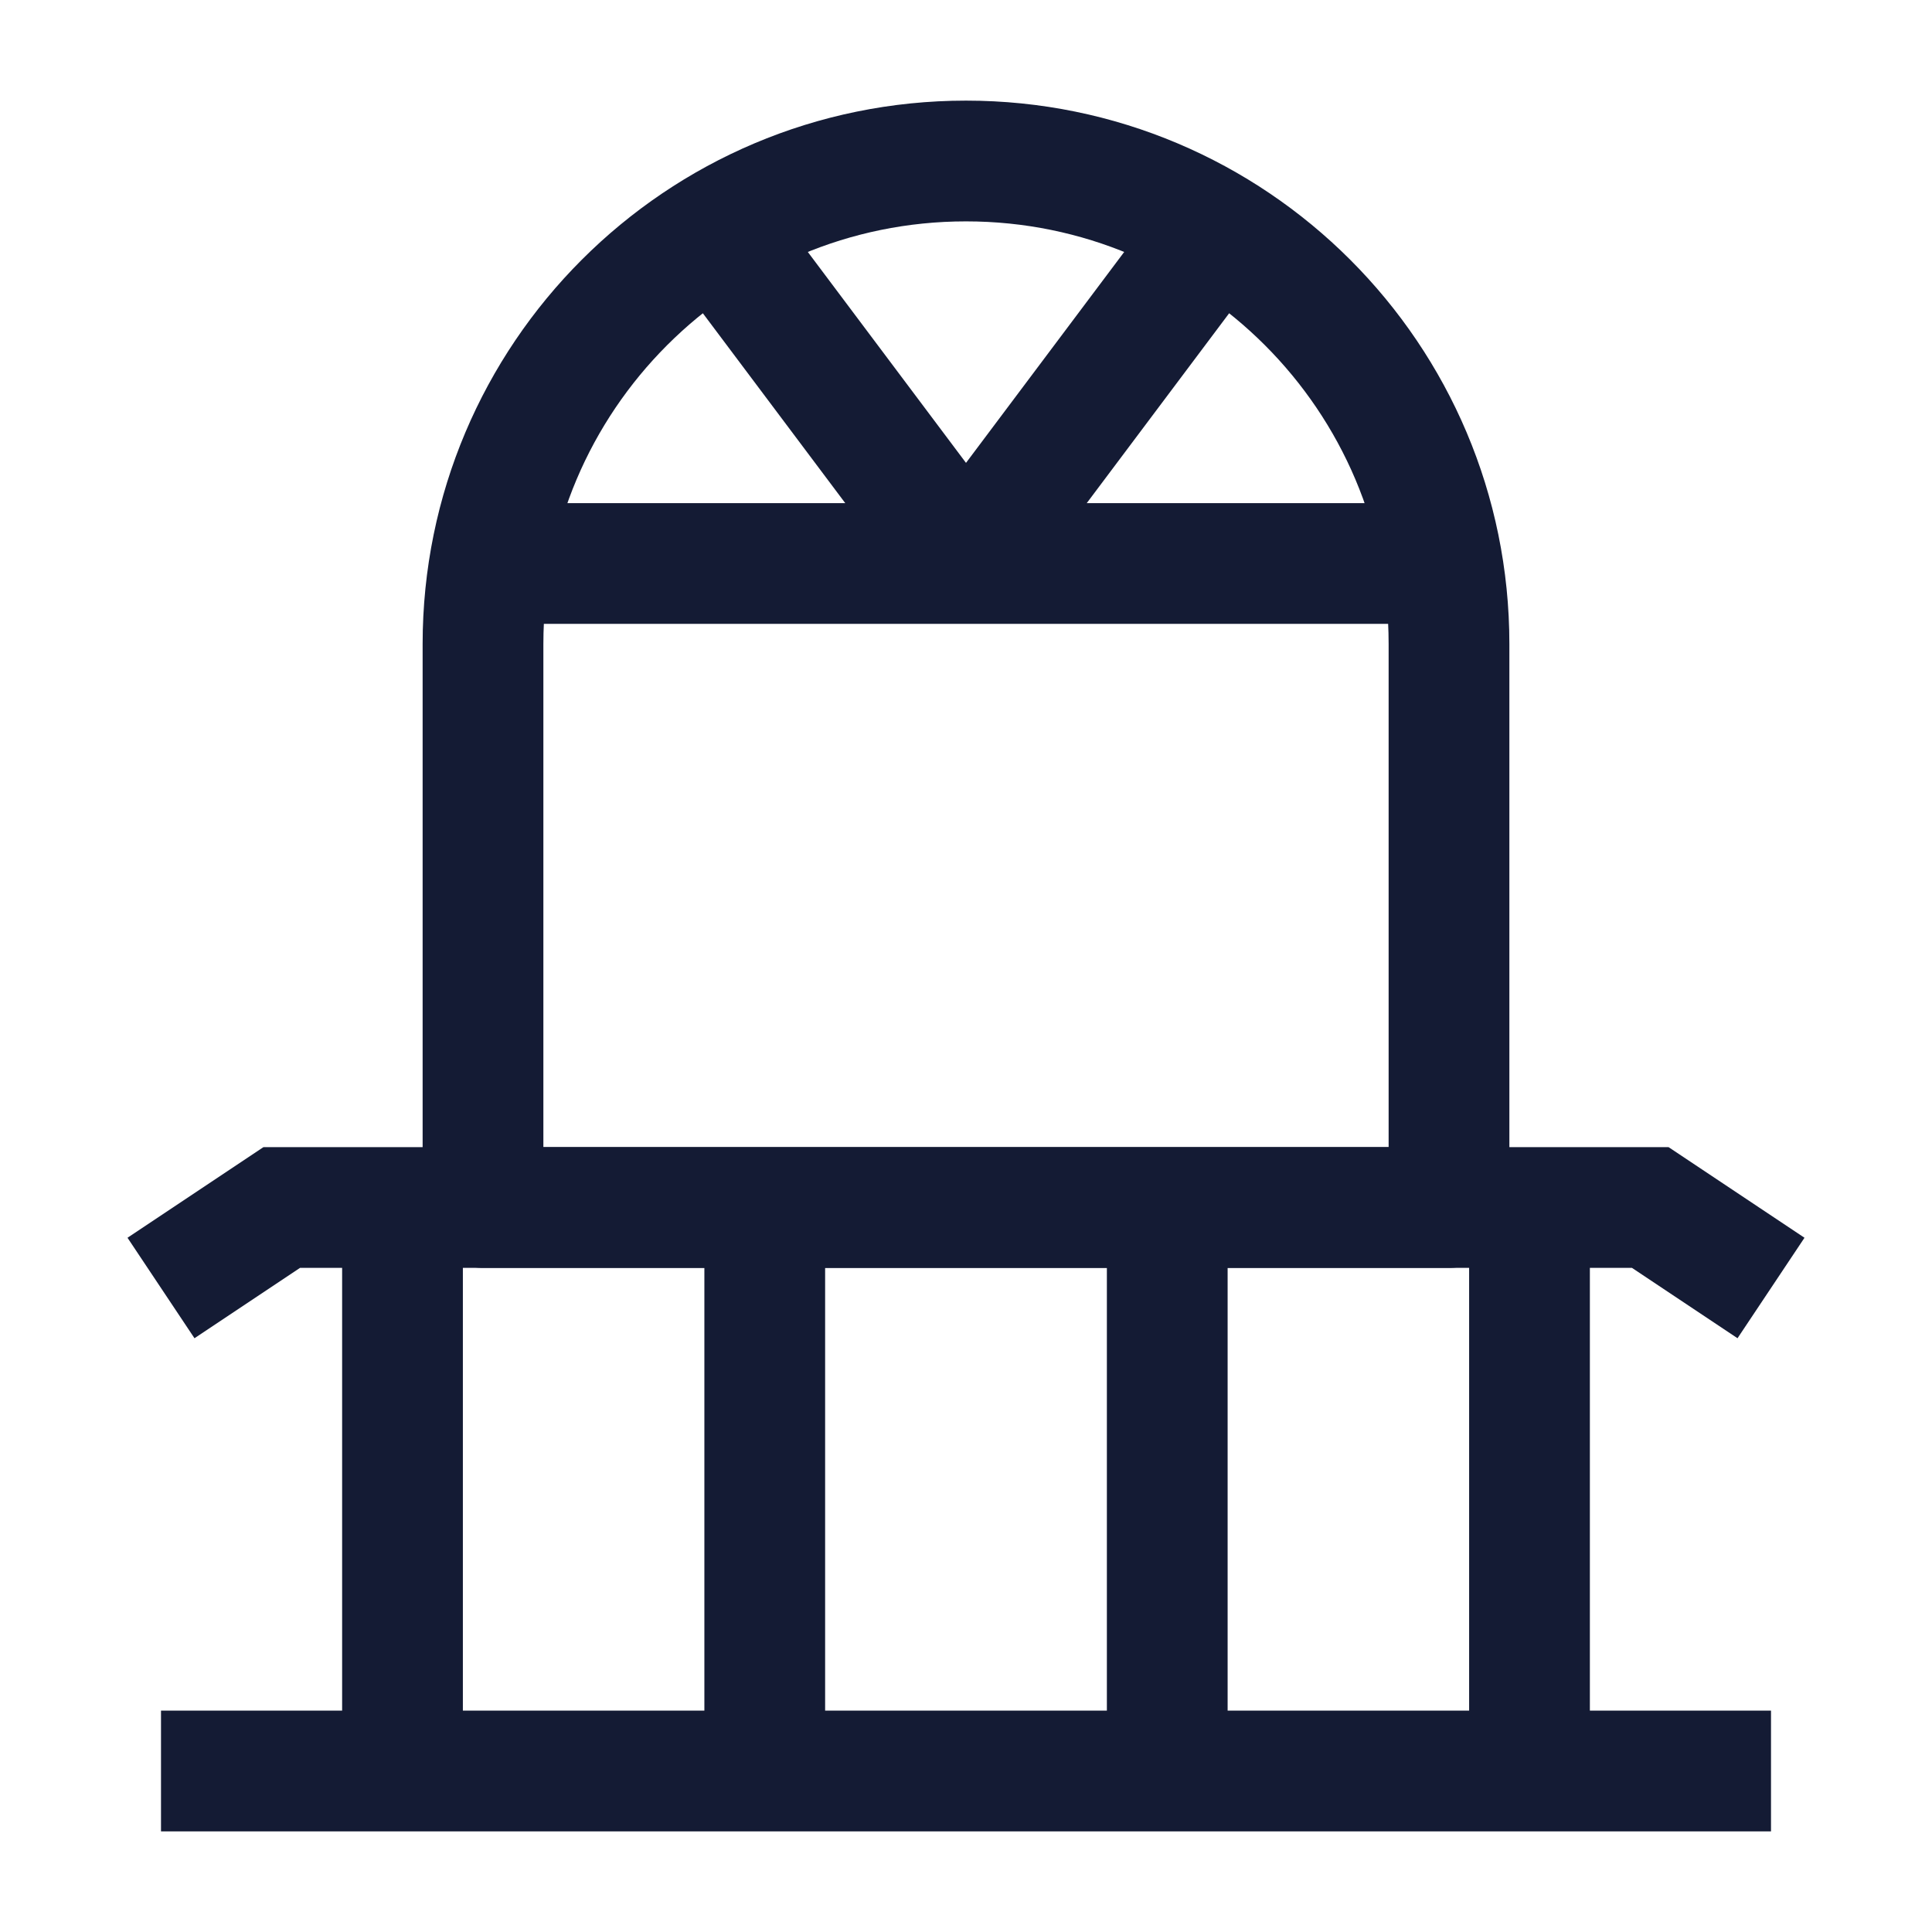 <svg width="24" height="24" viewBox="0 0 24 24" fill="none" xmlns="http://www.w3.org/2000/svg">
<path d="M22 16L20.5 15H3.5L2 16" stroke="#141B34" stroke-width="1.5"/>
<path d="M2 22H22" stroke="#141B34" stroke-width="1.5" stroke-linejoin="round"/>
<path d="M5 15V22M9.5 15V22M14.5 15V22M19 15V22" stroke="#141B34" stroke-width="1.5" stroke-linejoin="round"/>
<path d="M12 7L15 3M12 7H6.5M12 7H17.5M12 7L9 3" stroke="#141B34" stroke-width="1.5" stroke-linejoin="round"/>
<path d="M6 8C6 4.686 8.686 2 12 2C15.314 2 18 4.686 18 8V15H6V8Z" stroke="#141B34" stroke-width="1.5" stroke-linejoin="round"/>
</svg>
